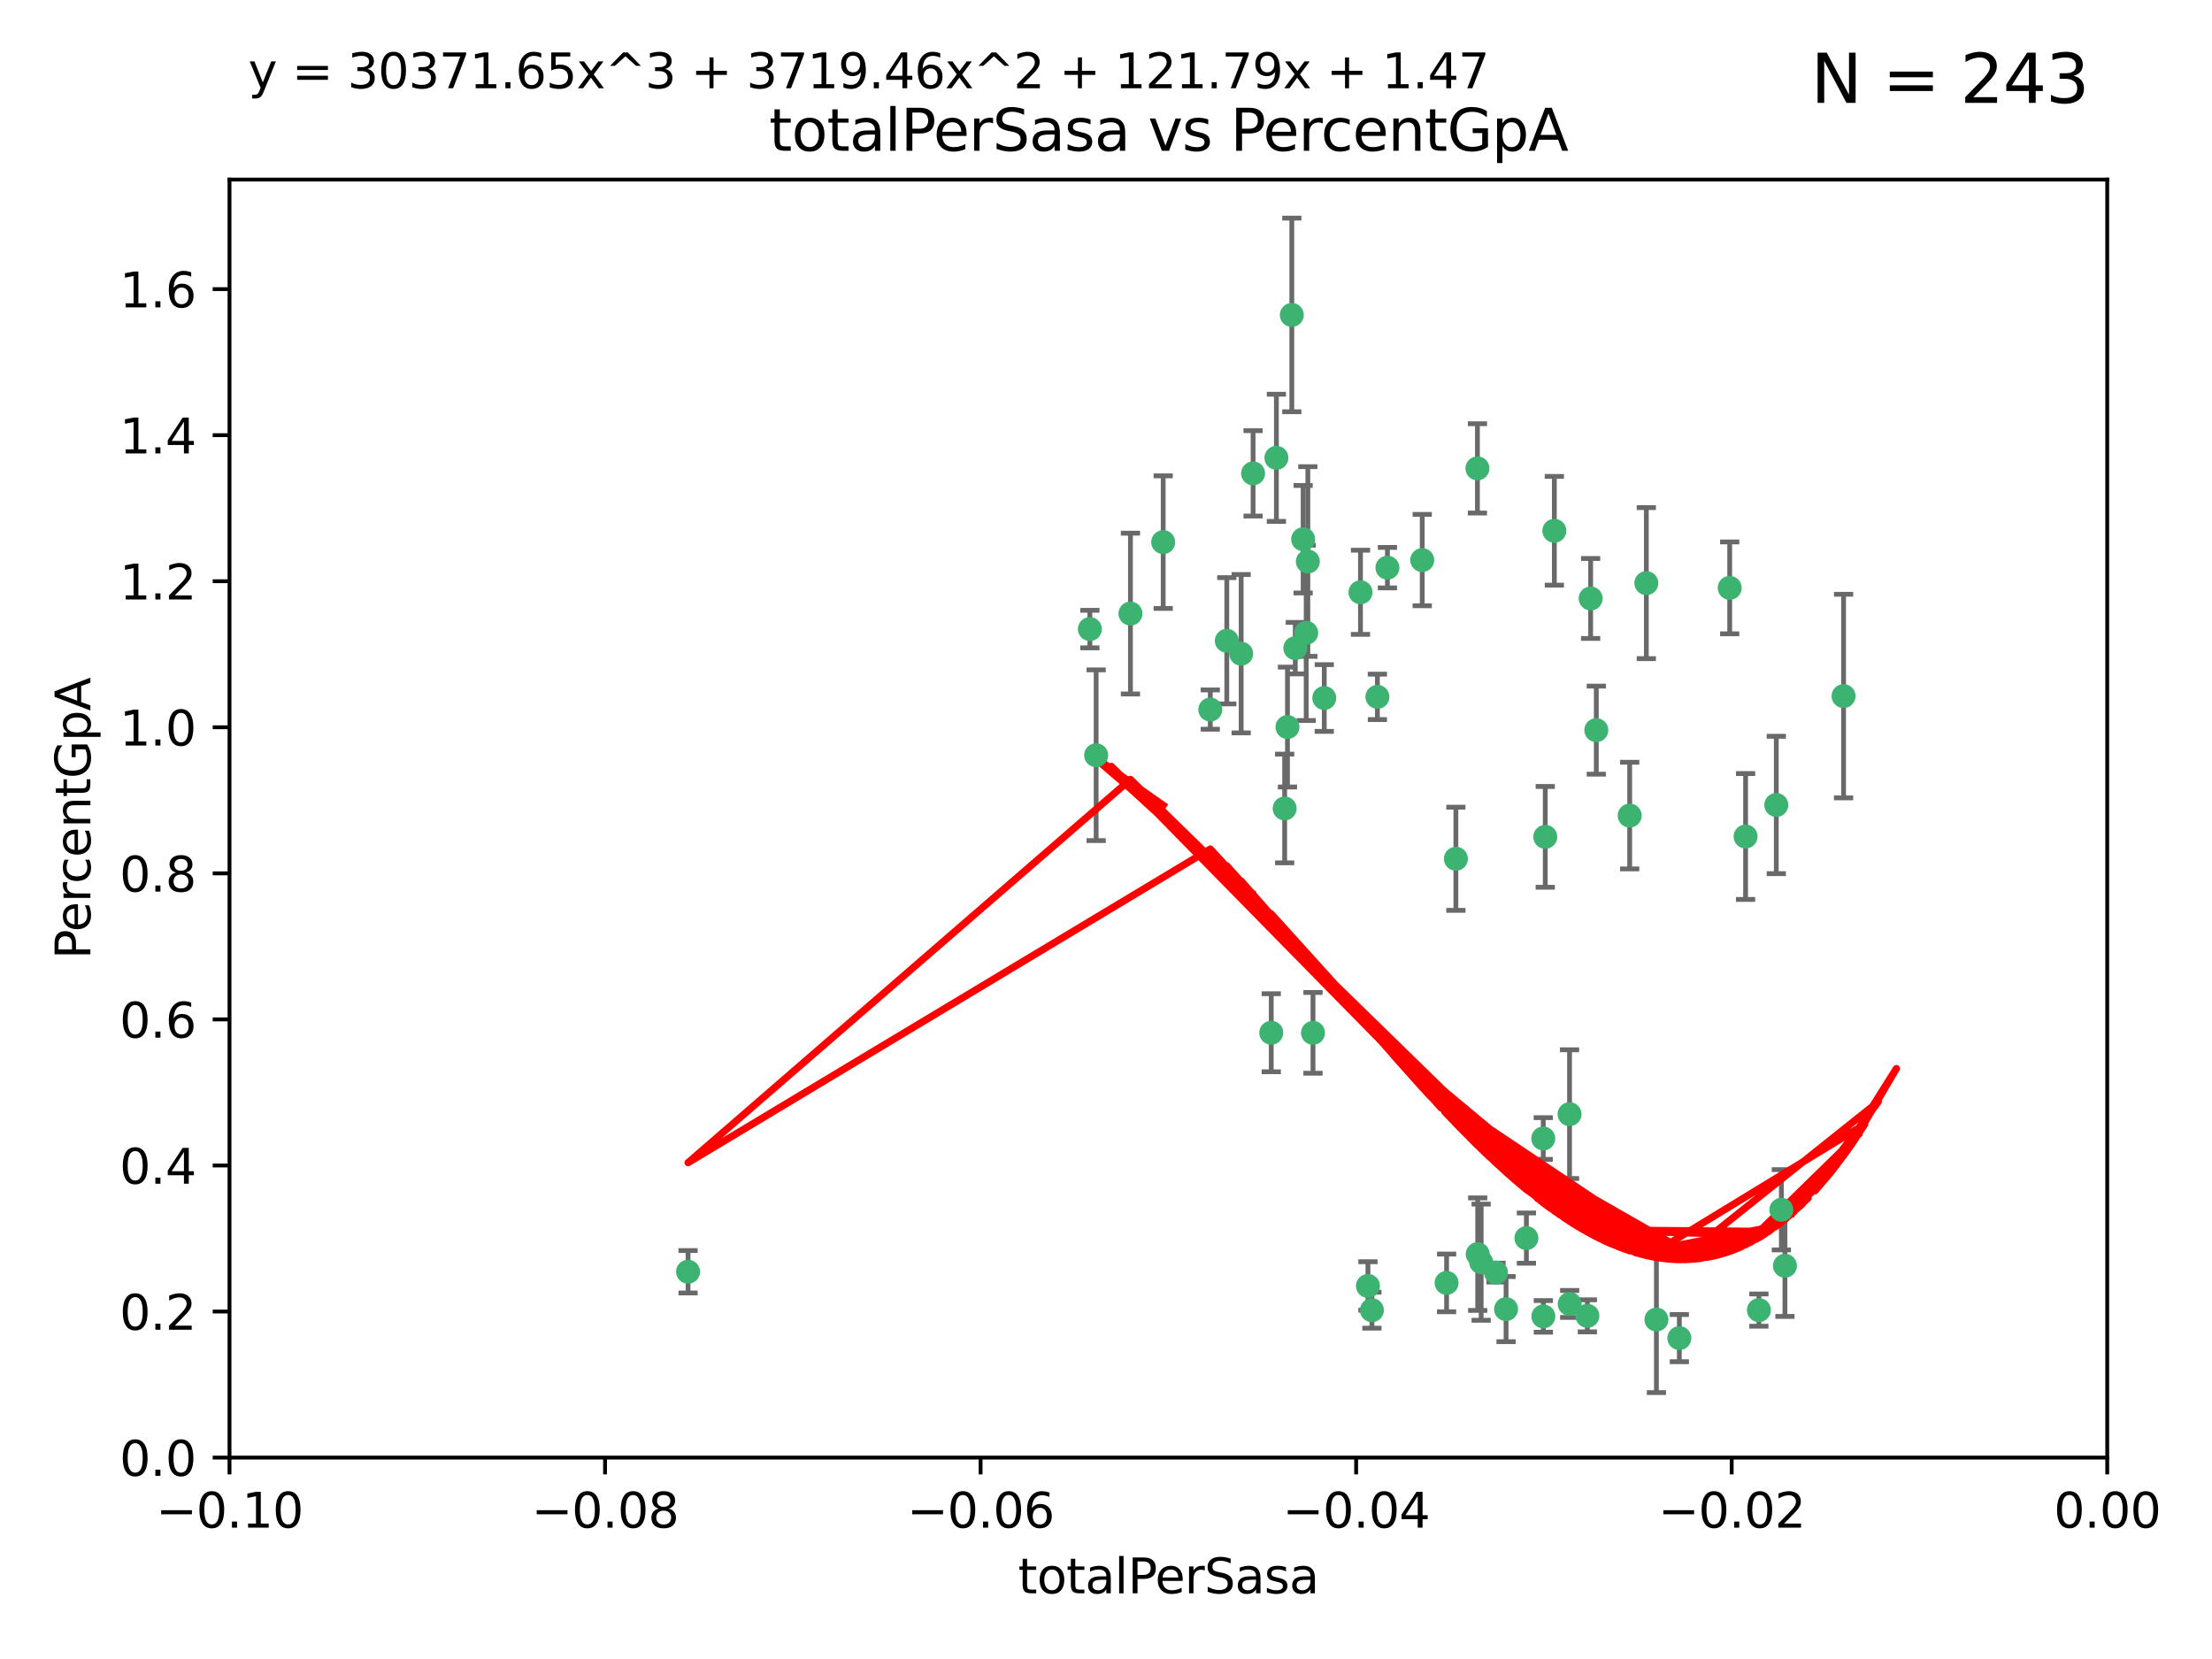 <?xml version="1.0" encoding="utf-8" standalone="no"?>
<!DOCTYPE svg PUBLIC "-//W3C//DTD SVG 1.1//EN"
  "http://www.w3.org/Graphics/SVG/1.1/DTD/svg11.dtd">
<svg xmlns:xlink="http://www.w3.org/1999/xlink" width="460.8pt" height="345.6pt" viewBox="0 0 460.8 345.6" xmlns="http://www.w3.org/2000/svg" version="1.1">
 <defs>
  <style type="text/css">*{stroke-linejoin: round; stroke-linecap: butt}</style>
 </defs>
 <g id="figure_1">
  <g id="patch_1">
   <path d="M 0 345.6 
L 460.8 345.6 
L 460.8 0 
L 0 0 
z
" style="fill: #ffffff"/>
  </g>
  <g id="axes_1">
   <g id="patch_2">
    <path d="M 47.81 303.64 
L 438.975 303.64 
L 438.975 37.411 
L 47.81 37.411 
z
" style="fill: #ffffff"/>
   </g>
   <g id="PathCollection_1">
    <defs>
     <path id="m346dcceaa5" d="M 0 1.118 
C 0.297 1.118 0.581 1 0.791 0.791 
C 1 0.581 1.118 0.297 1.118 0 
C 1.118 -0.297 1 -0.581 0.791 -0.791 
C 0.581 -1 0.297 -1.118 0 -1.118 
C -0.297 -1.118 -0.581 -1 -0.791 -0.791 
C -1 -0.581 -1.118 -0.297 -1.118 0 
C -1.118 0.297 -1 0.581 -0.791 0.791 
C -0.581 1 -0.297 1.118 0 1.118 
z
" style="stroke: #3cb371"/>
    </defs>
    <g clip-path="url(#p387bf11bd3)">
     <use xlink:href="#m346dcceaa5" x="242.314" y="112.935" style="fill: #3cb371; stroke: #3cb371"/>
     <use xlink:href="#m346dcceaa5" x="227.04" y="131.048" style="fill: #3cb371; stroke: #3cb371"/>
     <use xlink:href="#m346dcceaa5" x="261.041" y="98.611" style="fill: #3cb371; stroke: #3cb371"/>
     <use xlink:href="#m346dcceaa5" x="228.347" y="157.33" style="fill: #3cb371; stroke: #3cb371"/>
     <use xlink:href="#m346dcceaa5" x="268.204" y="151.457" style="fill: #3cb371; stroke: #3cb371"/>
     <use xlink:href="#m346dcceaa5" x="269.109" y="65.606" style="fill: #3cb371; stroke: #3cb371"/>
     <use xlink:href="#m346dcceaa5" x="235.494" y="127.82" style="fill: #3cb371; stroke: #3cb371"/>
     <use xlink:href="#m346dcceaa5" x="143.335" y="264.927" style="fill: #3cb371; stroke: #3cb371"/>
     <use xlink:href="#m346dcceaa5" x="252.123" y="147.818" style="fill: #3cb371; stroke: #3cb371"/>
     <use xlink:href="#m346dcceaa5" x="269.834" y="135.021" style="fill: #3cb371; stroke: #3cb371"/>
     <use xlink:href="#m346dcceaa5" x="272.104" y="131.834" style="fill: #3cb371; stroke: #3cb371"/>
     <use xlink:href="#m346dcceaa5" x="265.897" y="95.371" style="fill: #3cb371; stroke: #3cb371"/>
     <use xlink:href="#m346dcceaa5" x="289.026" y="118.255" style="fill: #3cb371; stroke: #3cb371"/>
     <use xlink:href="#m346dcceaa5" x="271.469" y="112.334" style="fill: #3cb371; stroke: #3cb371"/>
     <use xlink:href="#m346dcceaa5" x="275.869" y="145.408" style="fill: #3cb371; stroke: #3cb371"/>
     <use xlink:href="#m346dcceaa5" x="283.413" y="123.385" style="fill: #3cb371; stroke: #3cb371"/>
     <use xlink:href="#m346dcceaa5" x="255.564" y="133.482" style="fill: #3cb371; stroke: #3cb371"/>
     <use xlink:href="#m346dcceaa5" x="273.52" y="215.161" style="fill: #3cb371; stroke: #3cb371"/>
     <use xlink:href="#m346dcceaa5" x="296.273" y="116.673" style="fill: #3cb371; stroke: #3cb371"/>
     <use xlink:href="#m346dcceaa5" x="311.642" y="265.1" style="fill: #3cb371; stroke: #3cb371"/>
     <use xlink:href="#m346dcceaa5" x="272.448" y="116.973" style="fill: #3cb371; stroke: #3cb371"/>
     <use xlink:href="#m346dcceaa5" x="307.775" y="97.572" style="fill: #3cb371; stroke: #3cb371"/>
     <use xlink:href="#m346dcceaa5" x="331.36" y="124.669" style="fill: #3cb371; stroke: #3cb371"/>
     <use xlink:href="#m346dcceaa5" x="286.939" y="145.171" style="fill: #3cb371; stroke: #3cb371"/>
     <use xlink:href="#m346dcceaa5" x="267.618" y="168.419" style="fill: #3cb371; stroke: #3cb371"/>
     <use xlink:href="#m346dcceaa5" x="264.824" y="215.139" style="fill: #3cb371; stroke: #3cb371"/>
     <use xlink:href="#m346dcceaa5" x="258.558" y="136.178" style="fill: #3cb371; stroke: #3cb371"/>
     <use xlink:href="#m346dcceaa5" x="307.832" y="261.264" style="fill: #3cb371; stroke: #3cb371"/>
     <use xlink:href="#m346dcceaa5" x="303.288" y="178.897" style="fill: #3cb371; stroke: #3cb371"/>
     <use xlink:href="#m346dcceaa5" x="285.792" y="272.937" style="fill: #3cb371; stroke: #3cb371"/>
     <use xlink:href="#m346dcceaa5" x="317.977" y="257.919" style="fill: #3cb371; stroke: #3cb371"/>
     <use xlink:href="#m346dcceaa5" x="308.553" y="262.94" style="fill: #3cb371; stroke: #3cb371"/>
     <use xlink:href="#m346dcceaa5" x="284.968" y="267.891" style="fill: #3cb371; stroke: #3cb371"/>
     <use xlink:href="#m346dcceaa5" x="321.489" y="237.168" style="fill: #3cb371; stroke: #3cb371"/>
     <use xlink:href="#m346dcceaa5" x="330.678" y="274.113" style="fill: #3cb371; stroke: #3cb371"/>
     <use xlink:href="#m346dcceaa5" x="323.8" y="110.571" style="fill: #3cb371; stroke: #3cb371"/>
     <use xlink:href="#m346dcceaa5" x="342.961" y="121.476" style="fill: #3cb371; stroke: #3cb371"/>
     <use xlink:href="#m346dcceaa5" x="326.992" y="271.637" style="fill: #3cb371; stroke: #3cb371"/>
     <use xlink:href="#m346dcceaa5" x="301.351" y="267.252" style="fill: #3cb371; stroke: #3cb371"/>
     <use xlink:href="#m346dcceaa5" x="332.54" y="152.103" style="fill: #3cb371; stroke: #3cb371"/>
     <use xlink:href="#m346dcceaa5" x="321.507" y="274.227" style="fill: #3cb371; stroke: #3cb371"/>
     <use xlink:href="#m346dcceaa5" x="339.494" y="169.899" style="fill: #3cb371; stroke: #3cb371"/>
     <use xlink:href="#m346dcceaa5" x="321.905" y="174.332" style="fill: #3cb371; stroke: #3cb371"/>
     <use xlink:href="#m346dcceaa5" x="349.837" y="278.753" style="fill: #3cb371; stroke: #3cb371"/>
     <use xlink:href="#m346dcceaa5" x="345.06" y="274.884" style="fill: #3cb371; stroke: #3cb371"/>
     <use xlink:href="#m346dcceaa5" x="326.966" y="232.101" style="fill: #3cb371; stroke: #3cb371"/>
     <use xlink:href="#m346dcceaa5" x="313.741" y="272.711" style="fill: #3cb371; stroke: #3cb371"/>
     <use xlink:href="#m346dcceaa5" x="370.033" y="167.688" style="fill: #3cb371; stroke: #3cb371"/>
     <use xlink:href="#m346dcceaa5" x="360.328" y="122.465" style="fill: #3cb371; stroke: #3cb371"/>
     <use xlink:href="#m346dcceaa5" x="384.05" y="145.004" style="fill: #3cb371; stroke: #3cb371"/>
     <use xlink:href="#m346dcceaa5" x="371.837" y="263.681" style="fill: #3cb371; stroke: #3cb371"/>
     <use xlink:href="#m346dcceaa5" x="371.088" y="252.015" style="fill: #3cb371; stroke: #3cb371"/>
     <use xlink:href="#m346dcceaa5" x="366.411" y="272.918" style="fill: #3cb371; stroke: #3cb371"/>
     <use xlink:href="#m346dcceaa5" x="363.638" y="174.257" style="fill: #3cb371; stroke: #3cb371"/>
    </g>
   </g>
   <g id="matplotlib.axis_1">
    <g id="xtick_1">
     <g id="line2d_1">
      <defs>
       <path id="mdf8be87d23" d="M 0 0 
L 0 3.5 
" style="stroke: #000000; stroke-width: 0.8"/>
      </defs>
      <g>
       <use xlink:href="#mdf8be87d23" x="47.81" y="303.64" style="stroke: #000000; stroke-width: 0.8"/>
      </g>
     </g>
     <g id="text_1">
      <!-- −0.10 -->
      <g transform="translate(32.487 318.238)scale(0.1 -0.1)">
       <defs>
        <path id="DejaVuSans-2212" d="M 678 2272 
L 4684 2272 
L 4684 1741 
L 678 1741 
L 678 2272 
z
" transform="scale(0.016)"/>
        <path id="DejaVuSans-30" d="M 2034 4250 
Q 1547 4250 1301 3770 
Q 1056 3291 1056 2328 
Q 1056 1369 1301 889 
Q 1547 409 2034 409 
Q 2525 409 2770 889 
Q 3016 1369 3016 2328 
Q 3016 3291 2770 3770 
Q 2525 4250 2034 4250 
z
M 2034 4750 
Q 2819 4750 3233 4129 
Q 3647 3509 3647 2328 
Q 3647 1150 3233 529 
Q 2819 -91 2034 -91 
Q 1250 -91 836 529 
Q 422 1150 422 2328 
Q 422 3509 836 4129 
Q 1250 4750 2034 4750 
z
" transform="scale(0.016)"/>
        <path id="DejaVuSans-2e" d="M 684 794 
L 1344 794 
L 1344 0 
L 684 0 
L 684 794 
z
" transform="scale(0.016)"/>
        <path id="DejaVuSans-31" d="M 794 531 
L 1825 531 
L 1825 4091 
L 703 3866 
L 703 4441 
L 1819 4666 
L 2450 4666 
L 2450 531 
L 3481 531 
L 3481 0 
L 794 0 
L 794 531 
z
" transform="scale(0.016)"/>
       </defs>
       <use xlink:href="#DejaVuSans-2212"/>
       <use xlink:href="#DejaVuSans-30" x="83.789"/>
       <use xlink:href="#DejaVuSans-2e" x="147.412"/>
       <use xlink:href="#DejaVuSans-31" x="179.199"/>
       <use xlink:href="#DejaVuSans-30" x="242.822"/>
      </g>
     </g>
    </g>
    <g id="xtick_2">
     <g id="line2d_2">
      <g>
       <use xlink:href="#mdf8be87d23" x="126.043" y="303.64" style="stroke: #000000; stroke-width: 0.8"/>
      </g>
     </g>
     <g id="text_2">
      <!-- −0.08 -->
      <g transform="translate(110.72 318.238)scale(0.1 -0.1)">
       <defs>
        <path id="DejaVuSans-38" d="M 2034 2216 
Q 1584 2216 1326 1975 
Q 1069 1734 1069 1313 
Q 1069 891 1326 650 
Q 1584 409 2034 409 
Q 2484 409 2743 651 
Q 3003 894 3003 1313 
Q 3003 1734 2745 1975 
Q 2488 2216 2034 2216 
z
M 1403 2484 
Q 997 2584 770 2862 
Q 544 3141 544 3541 
Q 544 4100 942 4425 
Q 1341 4750 2034 4750 
Q 2731 4750 3128 4425 
Q 3525 4100 3525 3541 
Q 3525 3141 3298 2862 
Q 3072 2584 2669 2484 
Q 3125 2378 3379 2068 
Q 3634 1759 3634 1313 
Q 3634 634 3220 271 
Q 2806 -91 2034 -91 
Q 1263 -91 848 271 
Q 434 634 434 1313 
Q 434 1759 690 2068 
Q 947 2378 1403 2484 
z
M 1172 3481 
Q 1172 3119 1398 2916 
Q 1625 2713 2034 2713 
Q 2441 2713 2670 2916 
Q 2900 3119 2900 3481 
Q 2900 3844 2670 4047 
Q 2441 4250 2034 4250 
Q 1625 4250 1398 4047 
Q 1172 3844 1172 3481 
z
" transform="scale(0.016)"/>
       </defs>
       <use xlink:href="#DejaVuSans-2212"/>
       <use xlink:href="#DejaVuSans-30" x="83.789"/>
       <use xlink:href="#DejaVuSans-2e" x="147.412"/>
       <use xlink:href="#DejaVuSans-30" x="179.199"/>
       <use xlink:href="#DejaVuSans-38" x="242.822"/>
      </g>
     </g>
    </g>
    <g id="xtick_3">
     <g id="line2d_3">
      <g>
       <use xlink:href="#mdf8be87d23" x="204.276" y="303.64" style="stroke: #000000; stroke-width: 0.8"/>
      </g>
     </g>
     <g id="text_3">
      <!-- −0.06 -->
      <g transform="translate(188.953 318.238)scale(0.1 -0.1)">
       <defs>
        <path id="DejaVuSans-36" d="M 2113 2584 
Q 1688 2584 1439 2293 
Q 1191 2003 1191 1497 
Q 1191 994 1439 701 
Q 1688 409 2113 409 
Q 2538 409 2786 701 
Q 3034 994 3034 1497 
Q 3034 2003 2786 2293 
Q 2538 2584 2113 2584 
z
M 3366 4563 
L 3366 3988 
Q 3128 4100 2886 4159 
Q 2644 4219 2406 4219 
Q 1781 4219 1451 3797 
Q 1122 3375 1075 2522 
Q 1259 2794 1537 2939 
Q 1816 3084 2150 3084 
Q 2853 3084 3261 2657 
Q 3669 2231 3669 1497 
Q 3669 778 3244 343 
Q 2819 -91 2113 -91 
Q 1303 -91 875 529 
Q 447 1150 447 2328 
Q 447 3434 972 4092 
Q 1497 4750 2381 4750 
Q 2619 4750 2861 4703 
Q 3103 4656 3366 4563 
z
" transform="scale(0.016)"/>
       </defs>
       <use xlink:href="#DejaVuSans-2212"/>
       <use xlink:href="#DejaVuSans-30" x="83.789"/>
       <use xlink:href="#DejaVuSans-2e" x="147.412"/>
       <use xlink:href="#DejaVuSans-30" x="179.199"/>
       <use xlink:href="#DejaVuSans-36" x="242.822"/>
      </g>
     </g>
    </g>
    <g id="xtick_4">
     <g id="line2d_4">
      <g>
       <use xlink:href="#mdf8be87d23" x="282.509" y="303.64" style="stroke: #000000; stroke-width: 0.8"/>
      </g>
     </g>
     <g id="text_4">
      <!-- −0.04 -->
      <g transform="translate(267.186 318.238)scale(0.1 -0.1)">
       <defs>
        <path id="DejaVuSans-34" d="M 2419 4116 
L 825 1625 
L 2419 1625 
L 2419 4116 
z
M 2253 4666 
L 3047 4666 
L 3047 1625 
L 3713 1625 
L 3713 1100 
L 3047 1100 
L 3047 0 
L 2419 0 
L 2419 1100 
L 313 1100 
L 313 1709 
L 2253 4666 
z
" transform="scale(0.016)"/>
       </defs>
       <use xlink:href="#DejaVuSans-2212"/>
       <use xlink:href="#DejaVuSans-30" x="83.789"/>
       <use xlink:href="#DejaVuSans-2e" x="147.412"/>
       <use xlink:href="#DejaVuSans-30" x="179.199"/>
       <use xlink:href="#DejaVuSans-34" x="242.822"/>
      </g>
     </g>
    </g>
    <g id="xtick_5">
     <g id="line2d_5">
      <g>
       <use xlink:href="#mdf8be87d23" x="360.742" y="303.64" style="stroke: #000000; stroke-width: 0.8"/>
      </g>
     </g>
     <g id="text_5">
      <!-- −0.02 -->
      <g transform="translate(345.419 318.238)scale(0.1 -0.1)">
       <defs>
        <path id="DejaVuSans-32" d="M 1228 531 
L 3431 531 
L 3431 0 
L 469 0 
L 469 531 
Q 828 903 1448 1529 
Q 2069 2156 2228 2338 
Q 2531 2678 2651 2914 
Q 2772 3150 2772 3378 
Q 2772 3750 2511 3984 
Q 2250 4219 1831 4219 
Q 1534 4219 1204 4116 
Q 875 4013 500 3803 
L 500 4441 
Q 881 4594 1212 4672 
Q 1544 4750 1819 4750 
Q 2544 4750 2975 4387 
Q 3406 4025 3406 3419 
Q 3406 3131 3298 2873 
Q 3191 2616 2906 2266 
Q 2828 2175 2409 1742 
Q 1991 1309 1228 531 
z
" transform="scale(0.016)"/>
       </defs>
       <use xlink:href="#DejaVuSans-2212"/>
       <use xlink:href="#DejaVuSans-30" x="83.789"/>
       <use xlink:href="#DejaVuSans-2e" x="147.412"/>
       <use xlink:href="#DejaVuSans-30" x="179.199"/>
       <use xlink:href="#DejaVuSans-32" x="242.822"/>
      </g>
     </g>
    </g>
    <g id="xtick_6">
     <g id="line2d_6">
      <g>
       <use xlink:href="#mdf8be87d23" x="438.975" y="303.64" style="stroke: #000000; stroke-width: 0.8"/>
      </g>
     </g>
     <g id="text_6">
      <!-- 0.00 -->
      <g transform="translate(427.842 318.238)scale(0.1 -0.1)">
       <use xlink:href="#DejaVuSans-30"/>
       <use xlink:href="#DejaVuSans-2e" x="63.623"/>
       <use xlink:href="#DejaVuSans-30" x="95.41"/>
       <use xlink:href="#DejaVuSans-30" x="159.033"/>
      </g>
     </g>
    </g>
    <g id="text_7">
     <!-- totalPerSasa -->
     <g transform="translate(212.087 331.917)scale(0.1 -0.1)">
      <defs>
       <path id="DejaVuSans-74" d="M 1172 4494 
L 1172 3500 
L 2356 3500 
L 2356 3053 
L 1172 3053 
L 1172 1153 
Q 1172 725 1289 603 
Q 1406 481 1766 481 
L 2356 481 
L 2356 0 
L 1766 0 
Q 1100 0 847 248 
Q 594 497 594 1153 
L 594 3053 
L 172 3053 
L 172 3500 
L 594 3500 
L 594 4494 
L 1172 4494 
z
" transform="scale(0.016)"/>
       <path id="DejaVuSans-6f" d="M 1959 3097 
Q 1497 3097 1228 2736 
Q 959 2375 959 1747 
Q 959 1119 1226 758 
Q 1494 397 1959 397 
Q 2419 397 2687 759 
Q 2956 1122 2956 1747 
Q 2956 2369 2687 2733 
Q 2419 3097 1959 3097 
z
M 1959 3584 
Q 2709 3584 3137 3096 
Q 3566 2609 3566 1747 
Q 3566 888 3137 398 
Q 2709 -91 1959 -91 
Q 1206 -91 779 398 
Q 353 888 353 1747 
Q 353 2609 779 3096 
Q 1206 3584 1959 3584 
z
" transform="scale(0.016)"/>
       <path id="DejaVuSans-61" d="M 2194 1759 
Q 1497 1759 1228 1600 
Q 959 1441 959 1056 
Q 959 750 1161 570 
Q 1363 391 1709 391 
Q 2188 391 2477 730 
Q 2766 1069 2766 1631 
L 2766 1759 
L 2194 1759 
z
M 3341 1997 
L 3341 0 
L 2766 0 
L 2766 531 
Q 2569 213 2275 61 
Q 1981 -91 1556 -91 
Q 1019 -91 701 211 
Q 384 513 384 1019 
Q 384 1609 779 1909 
Q 1175 2209 1959 2209 
L 2766 2209 
L 2766 2266 
Q 2766 2663 2505 2880 
Q 2244 3097 1772 3097 
Q 1472 3097 1187 3025 
Q 903 2953 641 2809 
L 641 3341 
Q 956 3463 1253 3523 
Q 1550 3584 1831 3584 
Q 2591 3584 2966 3190 
Q 3341 2797 3341 1997 
z
" transform="scale(0.016)"/>
       <path id="DejaVuSans-6c" d="M 603 4863 
L 1178 4863 
L 1178 0 
L 603 0 
L 603 4863 
z
" transform="scale(0.016)"/>
       <path id="DejaVuSans-50" d="M 1259 4147 
L 1259 2394 
L 2053 2394 
Q 2494 2394 2734 2622 
Q 2975 2850 2975 3272 
Q 2975 3691 2734 3919 
Q 2494 4147 2053 4147 
L 1259 4147 
z
M 628 4666 
L 2053 4666 
Q 2838 4666 3239 4311 
Q 3641 3956 3641 3272 
Q 3641 2581 3239 2228 
Q 2838 1875 2053 1875 
L 1259 1875 
L 1259 0 
L 628 0 
L 628 4666 
z
" transform="scale(0.016)"/>
       <path id="DejaVuSans-65" d="M 3597 1894 
L 3597 1613 
L 953 1613 
Q 991 1019 1311 708 
Q 1631 397 2203 397 
Q 2534 397 2845 478 
Q 3156 559 3463 722 
L 3463 178 
Q 3153 47 2828 -22 
Q 2503 -91 2169 -91 
Q 1331 -91 842 396 
Q 353 884 353 1716 
Q 353 2575 817 3079 
Q 1281 3584 2069 3584 
Q 2775 3584 3186 3129 
Q 3597 2675 3597 1894 
z
M 3022 2063 
Q 3016 2534 2758 2815 
Q 2500 3097 2075 3097 
Q 1594 3097 1305 2825 
Q 1016 2553 972 2059 
L 3022 2063 
z
" transform="scale(0.016)"/>
       <path id="DejaVuSans-72" d="M 2631 2963 
Q 2534 3019 2420 3045 
Q 2306 3072 2169 3072 
Q 1681 3072 1420 2755 
Q 1159 2438 1159 1844 
L 1159 0 
L 581 0 
L 581 3500 
L 1159 3500 
L 1159 2956 
Q 1341 3275 1631 3429 
Q 1922 3584 2338 3584 
Q 2397 3584 2469 3576 
Q 2541 3569 2628 3553 
L 2631 2963 
z
" transform="scale(0.016)"/>
       <path id="DejaVuSans-53" d="M 3425 4513 
L 3425 3897 
Q 3066 4069 2747 4153 
Q 2428 4238 2131 4238 
Q 1616 4238 1336 4038 
Q 1056 3838 1056 3469 
Q 1056 3159 1242 3001 
Q 1428 2844 1947 2747 
L 2328 2669 
Q 3034 2534 3370 2195 
Q 3706 1856 3706 1288 
Q 3706 609 3251 259 
Q 2797 -91 1919 -91 
Q 1588 -91 1214 -16 
Q 841 59 441 206 
L 441 856 
Q 825 641 1194 531 
Q 1563 422 1919 422 
Q 2459 422 2753 634 
Q 3047 847 3047 1241 
Q 3047 1584 2836 1778 
Q 2625 1972 2144 2069 
L 1759 2144 
Q 1053 2284 737 2584 
Q 422 2884 422 3419 
Q 422 4038 858 4394 
Q 1294 4750 2059 4750 
Q 2388 4750 2728 4690 
Q 3069 4631 3425 4513 
z
" transform="scale(0.016)"/>
       <path id="DejaVuSans-73" d="M 2834 3397 
L 2834 2853 
Q 2591 2978 2328 3040 
Q 2066 3103 1784 3103 
Q 1356 3103 1142 2972 
Q 928 2841 928 2578 
Q 928 2378 1081 2264 
Q 1234 2150 1697 2047 
L 1894 2003 
Q 2506 1872 2764 1633 
Q 3022 1394 3022 966 
Q 3022 478 2636 193 
Q 2250 -91 1575 -91 
Q 1294 -91 989 -36 
Q 684 19 347 128 
L 347 722 
Q 666 556 975 473 
Q 1284 391 1588 391 
Q 1994 391 2212 530 
Q 2431 669 2431 922 
Q 2431 1156 2273 1281 
Q 2116 1406 1581 1522 
L 1381 1569 
Q 847 1681 609 1914 
Q 372 2147 372 2553 
Q 372 3047 722 3315 
Q 1072 3584 1716 3584 
Q 2034 3584 2315 3537 
Q 2597 3491 2834 3397 
z
" transform="scale(0.016)"/>
      </defs>
      <use xlink:href="#DejaVuSans-74"/>
      <use xlink:href="#DejaVuSans-6f" x="39.209"/>
      <use xlink:href="#DejaVuSans-74" x="100.391"/>
      <use xlink:href="#DejaVuSans-61" x="139.6"/>
      <use xlink:href="#DejaVuSans-6c" x="200.879"/>
      <use xlink:href="#DejaVuSans-50" x="228.662"/>
      <use xlink:href="#DejaVuSans-65" x="285.34"/>
      <use xlink:href="#DejaVuSans-72" x="346.863"/>
      <use xlink:href="#DejaVuSans-53" x="387.977"/>
      <use xlink:href="#DejaVuSans-61" x="451.453"/>
      <use xlink:href="#DejaVuSans-73" x="512.732"/>
      <use xlink:href="#DejaVuSans-61" x="564.832"/>
     </g>
    </g>
   </g>
   <g id="matplotlib.axis_2">
    <g id="ytick_1">
     <g id="line2d_7">
      <defs>
       <path id="m4b78103ef8" d="M 0 0 
L -3.5 0 
" style="stroke: #000000; stroke-width: 0.8"/>
      </defs>
      <g>
       <use xlink:href="#m4b78103ef8" x="47.81" y="303.64" style="stroke: #000000; stroke-width: 0.8"/>
      </g>
     </g>
     <g id="text_8">
      <!-- 0.0 -->
      <g transform="translate(24.907 307.439)scale(0.1 -0.1)">
       <use xlink:href="#DejaVuSans-30"/>
       <use xlink:href="#DejaVuSans-2e" x="63.623"/>
       <use xlink:href="#DejaVuSans-30" x="95.41"/>
      </g>
     </g>
    </g>
    <g id="ytick_2">
     <g id="line2d_8">
      <g>
       <use xlink:href="#m4b78103ef8" x="47.81" y="273.214" style="stroke: #000000; stroke-width: 0.8"/>
      </g>
     </g>
     <g id="text_9">
      <!-- 0.2 -->
      <g transform="translate(24.907 277.013)scale(0.1 -0.1)">
       <use xlink:href="#DejaVuSans-30"/>
       <use xlink:href="#DejaVuSans-2e" x="63.623"/>
       <use xlink:href="#DejaVuSans-32" x="95.41"/>
      </g>
     </g>
    </g>
    <g id="ytick_3">
     <g id="line2d_9">
      <g>
       <use xlink:href="#m4b78103ef8" x="47.81" y="242.788" style="stroke: #000000; stroke-width: 0.8"/>
      </g>
     </g>
     <g id="text_10">
      <!-- 0.4 -->
      <g transform="translate(24.907 246.587)scale(0.1 -0.1)">
       <use xlink:href="#DejaVuSans-30"/>
       <use xlink:href="#DejaVuSans-2e" x="63.623"/>
       <use xlink:href="#DejaVuSans-34" x="95.41"/>
      </g>
     </g>
    </g>
    <g id="ytick_4">
     <g id="line2d_10">
      <g>
       <use xlink:href="#m4b78103ef8" x="47.81" y="212.362" style="stroke: #000000; stroke-width: 0.8"/>
      </g>
     </g>
     <g id="text_11">
      <!-- 0.6 -->
      <g transform="translate(24.907 216.161)scale(0.1 -0.1)">
       <use xlink:href="#DejaVuSans-30"/>
       <use xlink:href="#DejaVuSans-2e" x="63.623"/>
       <use xlink:href="#DejaVuSans-36" x="95.41"/>
      </g>
     </g>
    </g>
    <g id="ytick_5">
     <g id="line2d_11">
      <g>
       <use xlink:href="#m4b78103ef8" x="47.81" y="181.935" style="stroke: #000000; stroke-width: 0.8"/>
      </g>
     </g>
     <g id="text_12">
      <!-- 0.8 -->
      <g transform="translate(24.907 185.735)scale(0.1 -0.1)">
       <use xlink:href="#DejaVuSans-30"/>
       <use xlink:href="#DejaVuSans-2e" x="63.623"/>
       <use xlink:href="#DejaVuSans-38" x="95.41"/>
      </g>
     </g>
    </g>
    <g id="ytick_6">
     <g id="line2d_12">
      <g>
       <use xlink:href="#m4b78103ef8" x="47.81" y="151.509" style="stroke: #000000; stroke-width: 0.8"/>
      </g>
     </g>
     <g id="text_13">
      <!-- 1.0 -->
      <g transform="translate(24.907 155.308)scale(0.1 -0.1)">
       <use xlink:href="#DejaVuSans-31"/>
       <use xlink:href="#DejaVuSans-2e" x="63.623"/>
       <use xlink:href="#DejaVuSans-30" x="95.41"/>
      </g>
     </g>
    </g>
    <g id="ytick_7">
     <g id="line2d_13">
      <g>
       <use xlink:href="#m4b78103ef8" x="47.81" y="121.083" style="stroke: #000000; stroke-width: 0.8"/>
      </g>
     </g>
     <g id="text_14">
      <!-- 1.2 -->
      <g transform="translate(24.907 124.882)scale(0.1 -0.1)">
       <use xlink:href="#DejaVuSans-31"/>
       <use xlink:href="#DejaVuSans-2e" x="63.623"/>
       <use xlink:href="#DejaVuSans-32" x="95.41"/>
      </g>
     </g>
    </g>
    <g id="ytick_8">
     <g id="line2d_14">
      <g>
       <use xlink:href="#m4b78103ef8" x="47.81" y="90.657" style="stroke: #000000; stroke-width: 0.8"/>
      </g>
     </g>
     <g id="text_15">
      <!-- 1.4 -->
      <g transform="translate(24.907 94.456)scale(0.1 -0.1)">
       <use xlink:href="#DejaVuSans-31"/>
       <use xlink:href="#DejaVuSans-2e" x="63.623"/>
       <use xlink:href="#DejaVuSans-34" x="95.41"/>
      </g>
     </g>
    </g>
    <g id="ytick_9">
     <g id="line2d_15">
      <g>
       <use xlink:href="#m4b78103ef8" x="47.81" y="60.231" style="stroke: #000000; stroke-width: 0.8"/>
      </g>
     </g>
     <g id="text_16">
      <!-- 1.6 -->
      <g transform="translate(24.907 64.03)scale(0.1 -0.1)">
       <use xlink:href="#DejaVuSans-31"/>
       <use xlink:href="#DejaVuSans-2e" x="63.623"/>
       <use xlink:href="#DejaVuSans-36" x="95.41"/>
      </g>
     </g>
    </g>
    <g id="text_17">
     <!-- PercentGpA -->
     <g transform="translate(18.827 199.802)rotate(-90)scale(0.1 -0.1)">
      <defs>
       <path id="DejaVuSans-63" d="M 3122 3366 
L 3122 2828 
Q 2878 2963 2633 3030 
Q 2388 3097 2138 3097 
Q 1578 3097 1268 2742 
Q 959 2388 959 1747 
Q 959 1106 1268 751 
Q 1578 397 2138 397 
Q 2388 397 2633 464 
Q 2878 531 3122 666 
L 3122 134 
Q 2881 22 2623 -34 
Q 2366 -91 2075 -91 
Q 1284 -91 818 406 
Q 353 903 353 1747 
Q 353 2603 823 3093 
Q 1294 3584 2113 3584 
Q 2378 3584 2631 3529 
Q 2884 3475 3122 3366 
z
" transform="scale(0.016)"/>
       <path id="DejaVuSans-6e" d="M 3513 2113 
L 3513 0 
L 2938 0 
L 2938 2094 
Q 2938 2591 2744 2837 
Q 2550 3084 2163 3084 
Q 1697 3084 1428 2787 
Q 1159 2491 1159 1978 
L 1159 0 
L 581 0 
L 581 3500 
L 1159 3500 
L 1159 2956 
Q 1366 3272 1645 3428 
Q 1925 3584 2291 3584 
Q 2894 3584 3203 3211 
Q 3513 2838 3513 2113 
z
" transform="scale(0.016)"/>
       <path id="DejaVuSans-47" d="M 3809 666 
L 3809 1919 
L 2778 1919 
L 2778 2438 
L 4434 2438 
L 4434 434 
Q 4069 175 3628 42 
Q 3188 -91 2688 -91 
Q 1594 -91 976 548 
Q 359 1188 359 2328 
Q 359 3472 976 4111 
Q 1594 4750 2688 4750 
Q 3144 4750 3555 4637 
Q 3966 4525 4313 4306 
L 4313 3634 
Q 3963 3931 3569 4081 
Q 3175 4231 2741 4231 
Q 1884 4231 1454 3753 
Q 1025 3275 1025 2328 
Q 1025 1384 1454 906 
Q 1884 428 2741 428 
Q 3075 428 3337 486 
Q 3600 544 3809 666 
z
" transform="scale(0.016)"/>
       <path id="DejaVuSans-70" d="M 1159 525 
L 1159 -1331 
L 581 -1331 
L 581 3500 
L 1159 3500 
L 1159 2969 
Q 1341 3281 1617 3432 
Q 1894 3584 2278 3584 
Q 2916 3584 3314 3078 
Q 3713 2572 3713 1747 
Q 3713 922 3314 415 
Q 2916 -91 2278 -91 
Q 1894 -91 1617 61 
Q 1341 213 1159 525 
z
M 3116 1747 
Q 3116 2381 2855 2742 
Q 2594 3103 2138 3103 
Q 1681 3103 1420 2742 
Q 1159 2381 1159 1747 
Q 1159 1113 1420 752 
Q 1681 391 2138 391 
Q 2594 391 2855 752 
Q 3116 1113 3116 1747 
z
" transform="scale(0.016)"/>
       <path id="DejaVuSans-41" d="M 2188 4044 
L 1331 1722 
L 3047 1722 
L 2188 4044 
z
M 1831 4666 
L 2547 4666 
L 4325 0 
L 3669 0 
L 3244 1197 
L 1141 1197 
L 716 0 
L 50 0 
L 1831 4666 
z
" transform="scale(0.016)"/>
      </defs>
      <use xlink:href="#DejaVuSans-50"/>
      <use xlink:href="#DejaVuSans-65" x="56.678"/>
      <use xlink:href="#DejaVuSans-72" x="118.201"/>
      <use xlink:href="#DejaVuSans-63" x="157.064"/>
      <use xlink:href="#DejaVuSans-65" x="212.045"/>
      <use xlink:href="#DejaVuSans-6e" x="273.568"/>
      <use xlink:href="#DejaVuSans-74" x="336.947"/>
      <use xlink:href="#DejaVuSans-47" x="376.156"/>
      <use xlink:href="#DejaVuSans-70" x="453.646"/>
      <use xlink:href="#DejaVuSans-41" x="517.123"/>
     </g>
    </g>
   </g>
   <g id="LineCollection_1">
    <path d="M 242.314 126.742 
L 242.314 99.128 
" clip-path="url(#p387bf11bd3)" style="fill: none; stroke: #696969"/>
    <path d="M 227.04 134.958 
L 227.04 127.138 
" clip-path="url(#p387bf11bd3)" style="fill: none; stroke: #696969"/>
    <path d="M 261.041 107.5 
L 261.041 89.723 
" clip-path="url(#p387bf11bd3)" style="fill: none; stroke: #696969"/>
    <path d="M 228.347 175.107 
L 228.347 139.552 
" clip-path="url(#p387bf11bd3)" style="fill: none; stroke: #696969"/>
    <path d="M 268.204 163.945 
L 268.204 138.968 
" clip-path="url(#p387bf11bd3)" style="fill: none; stroke: #696969"/>
    <path d="M 269.109 85.777 
L 269.109 45.434 
" clip-path="url(#p387bf11bd3)" style="fill: none; stroke: #696969"/>
    <path d="M 235.494 144.568 
L 235.494 111.073 
" clip-path="url(#p387bf11bd3)" style="fill: none; stroke: #696969"/>
    <path d="M 143.335 269.346 
L 143.335 260.509 
" clip-path="url(#p387bf11bd3)" style="fill: none; stroke: #696969"/>
    <path d="M 252.123 151.909 
L 252.123 143.727 
" clip-path="url(#p387bf11bd3)" style="fill: none; stroke: #696969"/>
    <path d="M 269.834 140.382 
L 269.834 129.659 
" clip-path="url(#p387bf11bd3)" style="fill: none; stroke: #696969"/>
    <path d="M 272.104 150.092 
L 272.104 113.575 
" clip-path="url(#p387bf11bd3)" style="fill: none; stroke: #696969"/>
    <path d="M 265.897 108.615 
L 265.897 82.127 
" clip-path="url(#p387bf11bd3)" style="fill: none; stroke: #696969"/>
    <path d="M 289.026 122.472 
L 289.026 114.039 
" clip-path="url(#p387bf11bd3)" style="fill: none; stroke: #696969"/>
    <path d="M 271.469 123.529 
L 271.469 101.139 
" clip-path="url(#p387bf11bd3)" style="fill: none; stroke: #696969"/>
    <path d="M 275.869 152.361 
L 275.869 138.456 
" clip-path="url(#p387bf11bd3)" style="fill: none; stroke: #696969"/>
    <path d="M 283.413 132.151 
L 283.413 114.62 
" clip-path="url(#p387bf11bd3)" style="fill: none; stroke: #696969"/>
    <path d="M 255.564 146.637 
L 255.564 120.327 
" clip-path="url(#p387bf11bd3)" style="fill: none; stroke: #696969"/>
    <path d="M 273.52 223.572 
L 273.52 206.751 
" clip-path="url(#p387bf11bd3)" style="fill: none; stroke: #696969"/>
    <path d="M 296.273 126.191 
L 296.273 107.154 
" clip-path="url(#p387bf11bd3)" style="fill: none; stroke: #696969"/>
    <path d="M 311.642 267.073 
L 311.642 263.128 
" clip-path="url(#p387bf11bd3)" style="fill: none; stroke: #696969"/>
    <path d="M 272.448 136.73 
L 272.448 97.216 
" clip-path="url(#p387bf11bd3)" style="fill: none; stroke: #696969"/>
    <path d="M 307.775 106.878 
L 307.775 88.267 
" clip-path="url(#p387bf11bd3)" style="fill: none; stroke: #696969"/>
    <path d="M 331.36 132.997 
L 331.36 116.341 
" clip-path="url(#p387bf11bd3)" style="fill: none; stroke: #696969"/>
    <path d="M 286.939 149.901 
L 286.939 140.441 
" clip-path="url(#p387bf11bd3)" style="fill: none; stroke: #696969"/>
    <path d="M 267.618 179.743 
L 267.618 157.094 
" clip-path="url(#p387bf11bd3)" style="fill: none; stroke: #696969"/>
    <path d="M 264.824 223.268 
L 264.824 207.01 
" clip-path="url(#p387bf11bd3)" style="fill: none; stroke: #696969"/>
    <path d="M 258.558 152.672 
L 258.558 119.684 
" clip-path="url(#p387bf11bd3)" style="fill: none; stroke: #696969"/>
    <path d="M 307.832 272.983 
L 307.832 249.544 
" clip-path="url(#p387bf11bd3)" style="fill: none; stroke: #696969"/>
    <path d="M 303.288 189.642 
L 303.288 168.152 
" clip-path="url(#p387bf11bd3)" style="fill: none; stroke: #696969"/>
    <path d="M 285.792 276.685 
L 285.792 269.189 
" clip-path="url(#p387bf11bd3)" style="fill: none; stroke: #696969"/>
    <path d="M 317.977 263.155 
L 317.977 252.684 
" clip-path="url(#p387bf11bd3)" style="fill: none; stroke: #696969"/>
    <path d="M 308.553 275.039 
L 308.553 250.841 
" clip-path="url(#p387bf11bd3)" style="fill: none; stroke: #696969"/>
    <path d="M 284.968 272.942 
L 284.968 262.839 
" clip-path="url(#p387bf11bd3)" style="fill: none; stroke: #696969"/>
    <path d="M 321.489 241.512 
L 321.489 232.824 
" clip-path="url(#p387bf11bd3)" style="fill: none; stroke: #696969"/>
    <path d="M 330.678 277.453 
L 330.678 270.772 
" clip-path="url(#p387bf11bd3)" style="fill: none; stroke: #696969"/>
    <path d="M 323.8 121.897 
L 323.8 99.245 
" clip-path="url(#p387bf11bd3)" style="fill: none; stroke: #696969"/>
    <path d="M 342.961 137.206 
L 342.961 105.745 
" clip-path="url(#p387bf11bd3)" style="fill: none; stroke: #696969"/>
    <path d="M 326.992 274.448 
L 326.992 268.825 
" clip-path="url(#p387bf11bd3)" style="fill: none; stroke: #696969"/>
    <path d="M 301.351 273.263 
L 301.351 261.242 
" clip-path="url(#p387bf11bd3)" style="fill: none; stroke: #696969"/>
    <path d="M 332.54 161.277 
L 332.54 142.929 
" clip-path="url(#p387bf11bd3)" style="fill: none; stroke: #696969"/>
    <path d="M 321.507 277.522 
L 321.507 270.932 
" clip-path="url(#p387bf11bd3)" style="fill: none; stroke: #696969"/>
    <path d="M 339.494 181.006 
L 339.494 158.792 
" clip-path="url(#p387bf11bd3)" style="fill: none; stroke: #696969"/>
    <path d="M 321.905 184.828 
L 321.905 163.836 
" clip-path="url(#p387bf11bd3)" style="fill: none; stroke: #696969"/>
    <path d="M 349.837 283.668 
L 349.837 273.838 
" clip-path="url(#p387bf11bd3)" style="fill: none; stroke: #696969"/>
    <path d="M 345.06 290.105 
L 345.06 259.662 
" clip-path="url(#p387bf11bd3)" style="fill: none; stroke: #696969"/>
    <path d="M 326.966 245.512 
L 326.966 218.691 
" clip-path="url(#p387bf11bd3)" style="fill: none; stroke: #696969"/>
    <path d="M 313.741 279.499 
L 313.741 265.924 
" clip-path="url(#p387bf11bd3)" style="fill: none; stroke: #696969"/>
    <path d="M 370.033 181.997 
L 370.033 153.38 
" clip-path="url(#p387bf11bd3)" style="fill: none; stroke: #696969"/>
    <path d="M 360.328 132.034 
L 360.328 112.895 
" clip-path="url(#p387bf11bd3)" style="fill: none; stroke: #696969"/>
    <path d="M 384.05 166.212 
L 384.05 123.796 
" clip-path="url(#p387bf11bd3)" style="fill: none; stroke: #696969"/>
    <path d="M 371.837 274.232 
L 371.837 253.131 
" clip-path="url(#p387bf11bd3)" style="fill: none; stroke: #696969"/>
    <path d="M 371.088 260.378 
L 371.088 243.652 
" clip-path="url(#p387bf11bd3)" style="fill: none; stroke: #696969"/>
    <path d="M 366.411 276.28 
L 366.411 269.557 
" clip-path="url(#p387bf11bd3)" style="fill: none; stroke: #696969"/>
    <path d="M 363.638 187.369 
L 363.638 161.144 
" clip-path="url(#p387bf11bd3)" style="fill: none; stroke: #696969"/>
   </g>
   <g id="line2d_16">
    <defs>
     <path id="m4121b0cb36" d="M 2 0 
L -2 -0 
" style="stroke: #696969"/>
    </defs>
    <g clip-path="url(#p387bf11bd3)">
     <use xlink:href="#m4121b0cb36" x="242.314" y="126.742" style="fill: #696969; stroke: #696969"/>
     <use xlink:href="#m4121b0cb36" x="227.04" y="134.958" style="fill: #696969; stroke: #696969"/>
     <use xlink:href="#m4121b0cb36" x="261.041" y="107.5" style="fill: #696969; stroke: #696969"/>
     <use xlink:href="#m4121b0cb36" x="228.347" y="175.107" style="fill: #696969; stroke: #696969"/>
     <use xlink:href="#m4121b0cb36" x="268.204" y="163.945" style="fill: #696969; stroke: #696969"/>
     <use xlink:href="#m4121b0cb36" x="269.109" y="85.777" style="fill: #696969; stroke: #696969"/>
     <use xlink:href="#m4121b0cb36" x="235.494" y="144.568" style="fill: #696969; stroke: #696969"/>
     <use xlink:href="#m4121b0cb36" x="143.335" y="269.346" style="fill: #696969; stroke: #696969"/>
     <use xlink:href="#m4121b0cb36" x="252.123" y="151.909" style="fill: #696969; stroke: #696969"/>
     <use xlink:href="#m4121b0cb36" x="269.834" y="140.382" style="fill: #696969; stroke: #696969"/>
     <use xlink:href="#m4121b0cb36" x="272.104" y="150.092" style="fill: #696969; stroke: #696969"/>
     <use xlink:href="#m4121b0cb36" x="265.897" y="108.615" style="fill: #696969; stroke: #696969"/>
     <use xlink:href="#m4121b0cb36" x="289.026" y="122.472" style="fill: #696969; stroke: #696969"/>
     <use xlink:href="#m4121b0cb36" x="271.469" y="123.529" style="fill: #696969; stroke: #696969"/>
     <use xlink:href="#m4121b0cb36" x="275.869" y="152.361" style="fill: #696969; stroke: #696969"/>
     <use xlink:href="#m4121b0cb36" x="283.413" y="132.151" style="fill: #696969; stroke: #696969"/>
     <use xlink:href="#m4121b0cb36" x="255.564" y="146.637" style="fill: #696969; stroke: #696969"/>
     <use xlink:href="#m4121b0cb36" x="273.52" y="223.572" style="fill: #696969; stroke: #696969"/>
     <use xlink:href="#m4121b0cb36" x="296.273" y="126.191" style="fill: #696969; stroke: #696969"/>
     <use xlink:href="#m4121b0cb36" x="311.642" y="267.073" style="fill: #696969; stroke: #696969"/>
     <use xlink:href="#m4121b0cb36" x="272.448" y="136.73" style="fill: #696969; stroke: #696969"/>
     <use xlink:href="#m4121b0cb36" x="307.775" y="106.878" style="fill: #696969; stroke: #696969"/>
     <use xlink:href="#m4121b0cb36" x="331.36" y="132.997" style="fill: #696969; stroke: #696969"/>
     <use xlink:href="#m4121b0cb36" x="286.939" y="149.901" style="fill: #696969; stroke: #696969"/>
     <use xlink:href="#m4121b0cb36" x="267.618" y="179.743" style="fill: #696969; stroke: #696969"/>
     <use xlink:href="#m4121b0cb36" x="264.824" y="223.268" style="fill: #696969; stroke: #696969"/>
     <use xlink:href="#m4121b0cb36" x="258.558" y="152.672" style="fill: #696969; stroke: #696969"/>
     <use xlink:href="#m4121b0cb36" x="307.832" y="272.983" style="fill: #696969; stroke: #696969"/>
     <use xlink:href="#m4121b0cb36" x="303.288" y="189.642" style="fill: #696969; stroke: #696969"/>
     <use xlink:href="#m4121b0cb36" x="285.792" y="276.685" style="fill: #696969; stroke: #696969"/>
     <use xlink:href="#m4121b0cb36" x="317.977" y="263.155" style="fill: #696969; stroke: #696969"/>
     <use xlink:href="#m4121b0cb36" x="308.553" y="275.039" style="fill: #696969; stroke: #696969"/>
     <use xlink:href="#m4121b0cb36" x="284.968" y="272.942" style="fill: #696969; stroke: #696969"/>
     <use xlink:href="#m4121b0cb36" x="321.489" y="241.512" style="fill: #696969; stroke: #696969"/>
     <use xlink:href="#m4121b0cb36" x="330.678" y="277.453" style="fill: #696969; stroke: #696969"/>
     <use xlink:href="#m4121b0cb36" x="323.8" y="121.897" style="fill: #696969; stroke: #696969"/>
     <use xlink:href="#m4121b0cb36" x="342.961" y="137.206" style="fill: #696969; stroke: #696969"/>
     <use xlink:href="#m4121b0cb36" x="326.992" y="274.448" style="fill: #696969; stroke: #696969"/>
     <use xlink:href="#m4121b0cb36" x="301.351" y="273.263" style="fill: #696969; stroke: #696969"/>
     <use xlink:href="#m4121b0cb36" x="332.54" y="161.277" style="fill: #696969; stroke: #696969"/>
     <use xlink:href="#m4121b0cb36" x="321.507" y="277.522" style="fill: #696969; stroke: #696969"/>
     <use xlink:href="#m4121b0cb36" x="339.494" y="181.006" style="fill: #696969; stroke: #696969"/>
     <use xlink:href="#m4121b0cb36" x="321.905" y="184.828" style="fill: #696969; stroke: #696969"/>
     <use xlink:href="#m4121b0cb36" x="349.837" y="283.668" style="fill: #696969; stroke: #696969"/>
     <use xlink:href="#m4121b0cb36" x="345.06" y="290.105" style="fill: #696969; stroke: #696969"/>
     <use xlink:href="#m4121b0cb36" x="326.966" y="245.512" style="fill: #696969; stroke: #696969"/>
     <use xlink:href="#m4121b0cb36" x="313.741" y="279.499" style="fill: #696969; stroke: #696969"/>
     <use xlink:href="#m4121b0cb36" x="370.033" y="181.997" style="fill: #696969; stroke: #696969"/>
     <use xlink:href="#m4121b0cb36" x="360.328" y="132.034" style="fill: #696969; stroke: #696969"/>
     <use xlink:href="#m4121b0cb36" x="384.05" y="166.212" style="fill: #696969; stroke: #696969"/>
     <use xlink:href="#m4121b0cb36" x="371.837" y="274.232" style="fill: #696969; stroke: #696969"/>
     <use xlink:href="#m4121b0cb36" x="371.088" y="260.378" style="fill: #696969; stroke: #696969"/>
     <use xlink:href="#m4121b0cb36" x="366.411" y="276.28" style="fill: #696969; stroke: #696969"/>
     <use xlink:href="#m4121b0cb36" x="363.638" y="187.369" style="fill: #696969; stroke: #696969"/>
    </g>
   </g>
   <g id="line2d_17">
    <g clip-path="url(#p387bf11bd3)">
     <use xlink:href="#m4121b0cb36" x="242.314" y="99.128" style="fill: #696969; stroke: #696969"/>
     <use xlink:href="#m4121b0cb36" x="227.04" y="127.138" style="fill: #696969; stroke: #696969"/>
     <use xlink:href="#m4121b0cb36" x="261.041" y="89.723" style="fill: #696969; stroke: #696969"/>
     <use xlink:href="#m4121b0cb36" x="228.347" y="139.552" style="fill: #696969; stroke: #696969"/>
     <use xlink:href="#m4121b0cb36" x="268.204" y="138.968" style="fill: #696969; stroke: #696969"/>
     <use xlink:href="#m4121b0cb36" x="269.109" y="45.434" style="fill: #696969; stroke: #696969"/>
     <use xlink:href="#m4121b0cb36" x="235.494" y="111.073" style="fill: #696969; stroke: #696969"/>
     <use xlink:href="#m4121b0cb36" x="143.335" y="260.509" style="fill: #696969; stroke: #696969"/>
     <use xlink:href="#m4121b0cb36" x="252.123" y="143.727" style="fill: #696969; stroke: #696969"/>
     <use xlink:href="#m4121b0cb36" x="269.834" y="129.659" style="fill: #696969; stroke: #696969"/>
     <use xlink:href="#m4121b0cb36" x="272.104" y="113.575" style="fill: #696969; stroke: #696969"/>
     <use xlink:href="#m4121b0cb36" x="265.897" y="82.127" style="fill: #696969; stroke: #696969"/>
     <use xlink:href="#m4121b0cb36" x="289.026" y="114.039" style="fill: #696969; stroke: #696969"/>
     <use xlink:href="#m4121b0cb36" x="271.469" y="101.139" style="fill: #696969; stroke: #696969"/>
     <use xlink:href="#m4121b0cb36" x="275.869" y="138.456" style="fill: #696969; stroke: #696969"/>
     <use xlink:href="#m4121b0cb36" x="283.413" y="114.62" style="fill: #696969; stroke: #696969"/>
     <use xlink:href="#m4121b0cb36" x="255.564" y="120.327" style="fill: #696969; stroke: #696969"/>
     <use xlink:href="#m4121b0cb36" x="273.52" y="206.751" style="fill: #696969; stroke: #696969"/>
     <use xlink:href="#m4121b0cb36" x="296.273" y="107.154" style="fill: #696969; stroke: #696969"/>
     <use xlink:href="#m4121b0cb36" x="311.642" y="263.128" style="fill: #696969; stroke: #696969"/>
     <use xlink:href="#m4121b0cb36" x="272.448" y="97.216" style="fill: #696969; stroke: #696969"/>
     <use xlink:href="#m4121b0cb36" x="307.775" y="88.267" style="fill: #696969; stroke: #696969"/>
     <use xlink:href="#m4121b0cb36" x="331.36" y="116.341" style="fill: #696969; stroke: #696969"/>
     <use xlink:href="#m4121b0cb36" x="286.939" y="140.441" style="fill: #696969; stroke: #696969"/>
     <use xlink:href="#m4121b0cb36" x="267.618" y="157.094" style="fill: #696969; stroke: #696969"/>
     <use xlink:href="#m4121b0cb36" x="264.824" y="207.01" style="fill: #696969; stroke: #696969"/>
     <use xlink:href="#m4121b0cb36" x="258.558" y="119.684" style="fill: #696969; stroke: #696969"/>
     <use xlink:href="#m4121b0cb36" x="307.832" y="249.544" style="fill: #696969; stroke: #696969"/>
     <use xlink:href="#m4121b0cb36" x="303.288" y="168.152" style="fill: #696969; stroke: #696969"/>
     <use xlink:href="#m4121b0cb36" x="285.792" y="269.189" style="fill: #696969; stroke: #696969"/>
     <use xlink:href="#m4121b0cb36" x="317.977" y="252.684" style="fill: #696969; stroke: #696969"/>
     <use xlink:href="#m4121b0cb36" x="308.553" y="250.841" style="fill: #696969; stroke: #696969"/>
     <use xlink:href="#m4121b0cb36" x="284.968" y="262.839" style="fill: #696969; stroke: #696969"/>
     <use xlink:href="#m4121b0cb36" x="321.489" y="232.824" style="fill: #696969; stroke: #696969"/>
     <use xlink:href="#m4121b0cb36" x="330.678" y="270.772" style="fill: #696969; stroke: #696969"/>
     <use xlink:href="#m4121b0cb36" x="323.8" y="99.245" style="fill: #696969; stroke: #696969"/>
     <use xlink:href="#m4121b0cb36" x="342.961" y="105.745" style="fill: #696969; stroke: #696969"/>
     <use xlink:href="#m4121b0cb36" x="326.992" y="268.825" style="fill: #696969; stroke: #696969"/>
     <use xlink:href="#m4121b0cb36" x="301.351" y="261.242" style="fill: #696969; stroke: #696969"/>
     <use xlink:href="#m4121b0cb36" x="332.54" y="142.929" style="fill: #696969; stroke: #696969"/>
     <use xlink:href="#m4121b0cb36" x="321.507" y="270.932" style="fill: #696969; stroke: #696969"/>
     <use xlink:href="#m4121b0cb36" x="339.494" y="158.792" style="fill: #696969; stroke: #696969"/>
     <use xlink:href="#m4121b0cb36" x="321.905" y="163.836" style="fill: #696969; stroke: #696969"/>
     <use xlink:href="#m4121b0cb36" x="349.837" y="273.838" style="fill: #696969; stroke: #696969"/>
     <use xlink:href="#m4121b0cb36" x="345.06" y="259.662" style="fill: #696969; stroke: #696969"/>
     <use xlink:href="#m4121b0cb36" x="326.966" y="218.691" style="fill: #696969; stroke: #696969"/>
     <use xlink:href="#m4121b0cb36" x="313.741" y="265.924" style="fill: #696969; stroke: #696969"/>
     <use xlink:href="#m4121b0cb36" x="370.033" y="153.38" style="fill: #696969; stroke: #696969"/>
     <use xlink:href="#m4121b0cb36" x="360.328" y="112.895" style="fill: #696969; stroke: #696969"/>
     <use xlink:href="#m4121b0cb36" x="384.05" y="123.796" style="fill: #696969; stroke: #696969"/>
     <use xlink:href="#m4121b0cb36" x="371.837" y="253.131" style="fill: #696969; stroke: #696969"/>
     <use xlink:href="#m4121b0cb36" x="371.088" y="243.652" style="fill: #696969; stroke: #696969"/>
     <use xlink:href="#m4121b0cb36" x="366.411" y="269.557" style="fill: #696969; stroke: #696969"/>
     <use xlink:href="#m4121b0cb36" x="363.638" y="161.144" style="fill: #696969; stroke: #696969"/>
    </g>
   </g>
   <g id="line2d_18">
    <path d="M 242.314 167.758 
L 227.04 157.02 
L 261.041 186.207 
L 228.347 157.742 
L 268.204 194.213 
L 269.109 195.247 
L 235.494 162.371 
L 143.335 242.206 
L 252.123 176.864 
L 269.834 196.077 
L 289.026 218.369 
L 264.759 190.319 
L 283.413 211.874 
L 255.564 180.368 
L 273.52 200.334 
L 291.104 220.741 
L 296.273 226.53 
L 311.642 242.255 
L 272.448 199.092 
L 307.775 238.566 
L 287.783 216.94 
L 231.512 159.653 
L 331.36 257.014 
L 286.939 215.966 
L 264.824 190.392 
L 312.132 242.706 
L 297.508 227.885 
L 258.558 183.525 
L 288.245 217.471 
L 315.134 245.395 
L 307.832 238.622 
L 285.596 214.412 
L 300.206 230.798 
L 268.505 194.556 
L 310.426 241.117 
L 308.59 239.361 
L 303.288 234.039 
L 307.674 238.466 
L 285.792 214.639 
L 304.117 234.894 
L 315.112 245.376 
L 317.977 247.802 
L 333.102 257.919 
L 329.842 256.166 
L 308.553 239.324 
L 314.091 244.477 
L 322.359 251.226 
L 284.968 213.683 
L 288.19 217.408 
L 325.768 253.627 
L 290.578 220.143 
L 321.489 250.575 
L 334.282 258.489 
L 330.678 256.639 
L 323.8 252.27 
L 330.617 256.606 
L 304.88 235.673 
L 324.876 253.022 
L 342.961 261.544 
L 317.403 247.328 
L 335.06 258.846 
L 335.005 258.821 
L 326.89 254.362 
L 309.167 239.918 
L 326.992 254.428 
L 338.338 260.174 
L 315.199 245.451 
L 327.585 254.805 
L 307.396 238.193 
L 301.351 232.014 
L 326.571 254.156 
L 332.54 257.635 
L 322.855 251.59 
L 306.429 237.234 
L 335.568 259.07 
L 327.785 254.93 
L 321.507 250.589 
L 344.539 261.87 
L 291.991 221.746 
L 331.498 257.088 
L 339.494 260.573 
L 321.905 250.888 
L 329.071 255.714 
L 295.956 226.181 
L 286.128 215.028 
L 341.639 261.214 
L 346.841 262.209 
L 334.816 258.735 
L 331.986 257.348 
L 300.995 231.637 
L 315.848 246.012 
L 291.912 221.656 
L 290.312 219.839 
L 329.435 255.929 
L 328.422 255.323 
L 349.837 262.402 
L 348.551 262.354 
L 332.491 257.61 
L 328.635 255.452 
L 346.979 262.224 
L 328.99 255.666 
L 311.247 241.888 
L 344.687 261.896 
L 320.938 250.156 
L 347.605 262.286 
L 343.864 261.739 
L 333.25 257.992 
L 342.513 261.438 
L 337.101 259.706 
L 345.272 261.995 
L 305.201 235.999 
L 335.001 258.819 
L 351.939 262.363 
L 303.093 233.838 
L 353.244 262.264 
L 350.978 262.399 
L 294.507 224.573 
L 326.096 253.844 
L 340.798 260.979 
L 301.67 232.35 
L 353.843 262.199 
L 309.243 239.991 
L 343.237 261.606 
L 328.853 255.583 
L 332.791 257.763 
L 345.06 261.961 
L 347.662 262.291 
L 349.97 262.404 
L 354.313 262.14 
L 344.282 261.822 
L 322.566 251.379 
L 335.045 258.839 
L 338.464 260.219 
L 327.959 255.038 
L 317.812 247.666 
L 332.363 257.544 
L 349.012 262.378 
L 350.48 262.406 
L 326.966 254.412 
L 353.273 262.261 
L 313.741 244.165 
L 344.88 261.93 
L 334.914 258.78 
L 351.312 262.39 
L 315.073 245.342 
L 335.672 259.115 
L 320.265 249.635 
L 349.238 262.387 
L 357.997 261.404 
L 360.215 260.723 
L 337.645 259.917 
L 312.617 243.151 
L 351.65 262.377 
L 361.057 260.417 
L 343.195 261.597 
L 358.057 261.388 
L 360.616 260.581 
L 334.422 258.555 
L 335.829 259.183 
L 356.835 261.688 
L 366.717 257.648 
L 361.008 260.436 
L 345.119 261.97 
L 333.257 257.996 
L 359.836 260.852 
L 364.834 258.709 
L 360.482 260.629 
L 343.941 261.755 
L 366.75 257.628 
L 340.681 260.944 
L 355.652 261.928 
L 365.959 258.092 
L 356.269 261.809 
L 370.033 255.428 
L 341.062 261.055 
L 362.047 260.023 
L 354.124 262.165 
L 360.162 260.742 
L 345.933 262.095 
L 360.325 260.685 
L 353.821 262.202 
L 360.328 260.684 
L 368.482 256.522 
L 329.917 256.209 
L 367.308 257.285 
L 354.319 262.139 
L 367.581 257.113 
L 341.061 261.055 
L 368.62 256.429 
L 384.05 240.739 
L 373.643 252.486 
L 369.985 255.464 
L 376.662 249.588 
L 359.69 260.901 
L 357.337 261.571 
L 366.933 257.517 
L 371.837 254.027 
L 362.685 259.748 
L 360.589 260.591 
L 367.306 257.287 
L 361.565 260.219 
L 371.088 254.626 
L 369.872 255.546 
L 375.168 251.073 
L 391.268 229.536 
L 350.082 262.405 
L 344.572 261.876 
L 362.539 259.812 
L 343.426 261.648 
L 388.459 234.208 
L 385.487 238.716 
L 368.476 256.527 
L 375.533 250.72 
L 361.6 260.205 
L 366.411 257.83 
L 384.947 239.487 
L 381.627 243.923 
L 395.047 222.605 
L 386.204 237.668 
L 385.194 239.137 
L 366.428 257.82 
L 372.003 253.892 
L 381.507 244.074 
L 378.112 248.052 
L 386.532 237.181 
L 363.638 259.31 
L 387.002 236.473 
L 387.002 236.473 
" clip-path="url(#p387bf11bd3)" style="fill: none; stroke: #ff0000; stroke-width: 1.5; stroke-linecap: square"/>
   </g>
   <g id="line2d_19">
    <defs>
     <path id="m4c05e7cff8" d="M 0 2 
C 0.53 2 1.039 1.789 1.414 1.414 
C 1.789 1.039 2 0.53 2 0 
C 2 -0.53 1.789 -1.039 1.414 -1.414 
C 1.039 -1.789 0.53 -2 0 -2 
C -0.53 -2 -1.039 -1.789 -1.414 -1.414 
C -1.789 -1.039 -2 -0.53 -2 0 
C -2 0.53 -1.789 1.039 -1.414 1.414 
C -1.039 1.789 -0.53 2 0 2 
z
" style="stroke: #3cb371"/>
    </defs>
    <g clip-path="url(#p387bf11bd3)">
     <use xlink:href="#m4c05e7cff8" x="242.314" y="112.935" style="fill: #3cb371; stroke: #3cb371"/>
     <use xlink:href="#m4c05e7cff8" x="227.04" y="131.048" style="fill: #3cb371; stroke: #3cb371"/>
     <use xlink:href="#m4c05e7cff8" x="261.041" y="98.611" style="fill: #3cb371; stroke: #3cb371"/>
     <use xlink:href="#m4c05e7cff8" x="228.347" y="157.33" style="fill: #3cb371; stroke: #3cb371"/>
     <use xlink:href="#m4c05e7cff8" x="268.204" y="151.457" style="fill: #3cb371; stroke: #3cb371"/>
     <use xlink:href="#m4c05e7cff8" x="269.109" y="65.606" style="fill: #3cb371; stroke: #3cb371"/>
     <use xlink:href="#m4c05e7cff8" x="235.494" y="127.82" style="fill: #3cb371; stroke: #3cb371"/>
     <use xlink:href="#m4c05e7cff8" x="143.335" y="264.927" style="fill: #3cb371; stroke: #3cb371"/>
     <use xlink:href="#m4c05e7cff8" x="252.123" y="147.818" style="fill: #3cb371; stroke: #3cb371"/>
     <use xlink:href="#m4c05e7cff8" x="269.834" y="135.021" style="fill: #3cb371; stroke: #3cb371"/>
     <use xlink:href="#m4c05e7cff8" x="272.104" y="131.834" style="fill: #3cb371; stroke: #3cb371"/>
     <use xlink:href="#m4c05e7cff8" x="265.897" y="95.371" style="fill: #3cb371; stroke: #3cb371"/>
     <use xlink:href="#m4c05e7cff8" x="289.026" y="118.255" style="fill: #3cb371; stroke: #3cb371"/>
     <use xlink:href="#m4c05e7cff8" x="271.469" y="112.334" style="fill: #3cb371; stroke: #3cb371"/>
     <use xlink:href="#m4c05e7cff8" x="275.869" y="145.408" style="fill: #3cb371; stroke: #3cb371"/>
     <use xlink:href="#m4c05e7cff8" x="283.413" y="123.385" style="fill: #3cb371; stroke: #3cb371"/>
     <use xlink:href="#m4c05e7cff8" x="255.564" y="133.482" style="fill: #3cb371; stroke: #3cb371"/>
     <use xlink:href="#m4c05e7cff8" x="273.52" y="215.161" style="fill: #3cb371; stroke: #3cb371"/>
     <use xlink:href="#m4c05e7cff8" x="296.273" y="116.673" style="fill: #3cb371; stroke: #3cb371"/>
     <use xlink:href="#m4c05e7cff8" x="311.642" y="265.1" style="fill: #3cb371; stroke: #3cb371"/>
     <use xlink:href="#m4c05e7cff8" x="272.448" y="116.973" style="fill: #3cb371; stroke: #3cb371"/>
     <use xlink:href="#m4c05e7cff8" x="307.775" y="97.572" style="fill: #3cb371; stroke: #3cb371"/>
     <use xlink:href="#m4c05e7cff8" x="331.36" y="124.669" style="fill: #3cb371; stroke: #3cb371"/>
     <use xlink:href="#m4c05e7cff8" x="286.939" y="145.171" style="fill: #3cb371; stroke: #3cb371"/>
     <use xlink:href="#m4c05e7cff8" x="267.618" y="168.419" style="fill: #3cb371; stroke: #3cb371"/>
     <use xlink:href="#m4c05e7cff8" x="264.824" y="215.139" style="fill: #3cb371; stroke: #3cb371"/>
     <use xlink:href="#m4c05e7cff8" x="258.558" y="136.178" style="fill: #3cb371; stroke: #3cb371"/>
     <use xlink:href="#m4c05e7cff8" x="307.832" y="261.264" style="fill: #3cb371; stroke: #3cb371"/>
     <use xlink:href="#m4c05e7cff8" x="303.288" y="178.897" style="fill: #3cb371; stroke: #3cb371"/>
     <use xlink:href="#m4c05e7cff8" x="285.792" y="272.937" style="fill: #3cb371; stroke: #3cb371"/>
     <use xlink:href="#m4c05e7cff8" x="317.977" y="257.919" style="fill: #3cb371; stroke: #3cb371"/>
     <use xlink:href="#m4c05e7cff8" x="308.553" y="262.94" style="fill: #3cb371; stroke: #3cb371"/>
     <use xlink:href="#m4c05e7cff8" x="284.968" y="267.891" style="fill: #3cb371; stroke: #3cb371"/>
     <use xlink:href="#m4c05e7cff8" x="321.489" y="237.168" style="fill: #3cb371; stroke: #3cb371"/>
     <use xlink:href="#m4c05e7cff8" x="330.678" y="274.113" style="fill: #3cb371; stroke: #3cb371"/>
     <use xlink:href="#m4c05e7cff8" x="323.8" y="110.571" style="fill: #3cb371; stroke: #3cb371"/>
     <use xlink:href="#m4c05e7cff8" x="342.961" y="121.476" style="fill: #3cb371; stroke: #3cb371"/>
     <use xlink:href="#m4c05e7cff8" x="326.992" y="271.637" style="fill: #3cb371; stroke: #3cb371"/>
     <use xlink:href="#m4c05e7cff8" x="301.351" y="267.252" style="fill: #3cb371; stroke: #3cb371"/>
     <use xlink:href="#m4c05e7cff8" x="332.54" y="152.103" style="fill: #3cb371; stroke: #3cb371"/>
     <use xlink:href="#m4c05e7cff8" x="321.507" y="274.227" style="fill: #3cb371; stroke: #3cb371"/>
     <use xlink:href="#m4c05e7cff8" x="339.494" y="169.899" style="fill: #3cb371; stroke: #3cb371"/>
     <use xlink:href="#m4c05e7cff8" x="321.905" y="174.332" style="fill: #3cb371; stroke: #3cb371"/>
     <use xlink:href="#m4c05e7cff8" x="349.837" y="278.753" style="fill: #3cb371; stroke: #3cb371"/>
     <use xlink:href="#m4c05e7cff8" x="345.06" y="274.884" style="fill: #3cb371; stroke: #3cb371"/>
     <use xlink:href="#m4c05e7cff8" x="326.966" y="232.101" style="fill: #3cb371; stroke: #3cb371"/>
     <use xlink:href="#m4c05e7cff8" x="313.741" y="272.711" style="fill: #3cb371; stroke: #3cb371"/>
     <use xlink:href="#m4c05e7cff8" x="370.033" y="167.688" style="fill: #3cb371; stroke: #3cb371"/>
     <use xlink:href="#m4c05e7cff8" x="360.328" y="122.465" style="fill: #3cb371; stroke: #3cb371"/>
     <use xlink:href="#m4c05e7cff8" x="384.05" y="145.004" style="fill: #3cb371; stroke: #3cb371"/>
     <use xlink:href="#m4c05e7cff8" x="371.837" y="263.681" style="fill: #3cb371; stroke: #3cb371"/>
     <use xlink:href="#m4c05e7cff8" x="371.088" y="252.015" style="fill: #3cb371; stroke: #3cb371"/>
     <use xlink:href="#m4c05e7cff8" x="366.411" y="272.918" style="fill: #3cb371; stroke: #3cb371"/>
     <use xlink:href="#m4c05e7cff8" x="363.638" y="174.257" style="fill: #3cb371; stroke: #3cb371"/>
    </g>
   </g>
   <g id="patch_3">
    <path d="M 47.81 303.64 
L 47.81 37.411 
" style="fill: none; stroke: #000000; stroke-width: 0.8; stroke-linejoin: miter; stroke-linecap: square"/>
   </g>
   <g id="patch_4">
    <path d="M 438.975 303.64 
L 438.975 37.411 
" style="fill: none; stroke: #000000; stroke-width: 0.8; stroke-linejoin: miter; stroke-linecap: square"/>
   </g>
   <g id="patch_5">
    <path d="M 47.81 303.64 
L 438.975 303.64 
" style="fill: none; stroke: #000000; stroke-width: 0.8; stroke-linejoin: miter; stroke-linecap: square"/>
   </g>
   <g id="patch_6">
    <path d="M 47.81 37.411 
L 438.975 37.411 
" style="fill: none; stroke: #000000; stroke-width: 0.8; stroke-linejoin: miter; stroke-linecap: square"/>
   </g>
   <g id="text_18">
    <!-- N = 243 -->
    <g transform="translate(377.237 21.426)scale(0.14 -0.14)">
     <defs>
      <path id="DejaVuSans-4e" d="M 628 4666 
L 1478 4666 
L 3547 763 
L 3547 4666 
L 4159 4666 
L 4159 0 
L 3309 0 
L 1241 3903 
L 1241 0 
L 628 0 
L 628 4666 
z
" transform="scale(0.016)"/>
      <path id="DejaVuSans-20" transform="scale(0.016)"/>
      <path id="DejaVuSans-3d" d="M 678 2906 
L 4684 2906 
L 4684 2381 
L 678 2381 
L 678 2906 
z
M 678 1631 
L 4684 1631 
L 4684 1100 
L 678 1100 
L 678 1631 
z
" transform="scale(0.016)"/>
      <path id="DejaVuSans-33" d="M 2597 2516 
Q 3050 2419 3304 2112 
Q 3559 1806 3559 1356 
Q 3559 666 3084 287 
Q 2609 -91 1734 -91 
Q 1441 -91 1130 -33 
Q 819 25 488 141 
L 488 750 
Q 750 597 1062 519 
Q 1375 441 1716 441 
Q 2309 441 2620 675 
Q 2931 909 2931 1356 
Q 2931 1769 2642 2001 
Q 2353 2234 1838 2234 
L 1294 2234 
L 1294 2753 
L 1863 2753 
Q 2328 2753 2575 2939 
Q 2822 3125 2822 3475 
Q 2822 3834 2567 4026 
Q 2313 4219 1838 4219 
Q 1578 4219 1281 4162 
Q 984 4106 628 3988 
L 628 4550 
Q 988 4650 1302 4700 
Q 1616 4750 1894 4750 
Q 2613 4750 3031 4423 
Q 3450 4097 3450 3541 
Q 3450 3153 3228 2886 
Q 3006 2619 2597 2516 
z
" transform="scale(0.016)"/>
     </defs>
     <use xlink:href="#DejaVuSans-4e"/>
     <use xlink:href="#DejaVuSans-20" x="74.805"/>
     <use xlink:href="#DejaVuSans-3d" x="106.592"/>
     <use xlink:href="#DejaVuSans-20" x="190.381"/>
     <use xlink:href="#DejaVuSans-32" x="222.168"/>
     <use xlink:href="#DejaVuSans-34" x="285.791"/>
     <use xlink:href="#DejaVuSans-33" x="349.414"/>
    </g>
   </g>
   <g id="text_19">
    <!-- y = 30371.65x^3 + 3719.46x^2 + 121.79x + 1.47 -->
    <g transform="translate(51.722 18.387)scale(0.1 -0.1)">
     <defs>
      <path id="DejaVuSans-79" d="M 2059 -325 
Q 1816 -950 1584 -1140 
Q 1353 -1331 966 -1331 
L 506 -1331 
L 506 -850 
L 844 -850 
Q 1081 -850 1212 -737 
Q 1344 -625 1503 -206 
L 1606 56 
L 191 3500 
L 800 3500 
L 1894 763 
L 2988 3500 
L 3597 3500 
L 2059 -325 
z
" transform="scale(0.016)"/>
      <path id="DejaVuSans-37" d="M 525 4666 
L 3525 4666 
L 3525 4397 
L 1831 0 
L 1172 0 
L 2766 4134 
L 525 4134 
L 525 4666 
z
" transform="scale(0.016)"/>
      <path id="DejaVuSans-35" d="M 691 4666 
L 3169 4666 
L 3169 4134 
L 1269 4134 
L 1269 2991 
Q 1406 3038 1543 3061 
Q 1681 3084 1819 3084 
Q 2600 3084 3056 2656 
Q 3513 2228 3513 1497 
Q 3513 744 3044 326 
Q 2575 -91 1722 -91 
Q 1428 -91 1123 -41 
Q 819 9 494 109 
L 494 744 
Q 775 591 1075 516 
Q 1375 441 1709 441 
Q 2250 441 2565 725 
Q 2881 1009 2881 1497 
Q 2881 1984 2565 2268 
Q 2250 2553 1709 2553 
Q 1456 2553 1204 2497 
Q 953 2441 691 2322 
L 691 4666 
z
" transform="scale(0.016)"/>
      <path id="DejaVuSans-78" d="M 3513 3500 
L 2247 1797 
L 3578 0 
L 2900 0 
L 1881 1375 
L 863 0 
L 184 0 
L 1544 1831 
L 300 3500 
L 978 3500 
L 1906 2253 
L 2834 3500 
L 3513 3500 
z
" transform="scale(0.016)"/>
      <path id="DejaVuSans-5e" d="M 2988 4666 
L 4684 2925 
L 4056 2925 
L 2681 4159 
L 1306 2925 
L 678 2925 
L 2375 4666 
L 2988 4666 
z
" transform="scale(0.016)"/>
      <path id="DejaVuSans-2b" d="M 2944 4013 
L 2944 2272 
L 4684 2272 
L 4684 1741 
L 2944 1741 
L 2944 0 
L 2419 0 
L 2419 1741 
L 678 1741 
L 678 2272 
L 2419 2272 
L 2419 4013 
L 2944 4013 
z
" transform="scale(0.016)"/>
      <path id="DejaVuSans-39" d="M 703 97 
L 703 672 
Q 941 559 1184 500 
Q 1428 441 1663 441 
Q 2288 441 2617 861 
Q 2947 1281 2994 2138 
Q 2813 1869 2534 1725 
Q 2256 1581 1919 1581 
Q 1219 1581 811 2004 
Q 403 2428 403 3163 
Q 403 3881 828 4315 
Q 1253 4750 1959 4750 
Q 2769 4750 3195 4129 
Q 3622 3509 3622 2328 
Q 3622 1225 3098 567 
Q 2575 -91 1691 -91 
Q 1453 -91 1209 -44 
Q 966 3 703 97 
z
M 1959 2075 
Q 2384 2075 2632 2365 
Q 2881 2656 2881 3163 
Q 2881 3666 2632 3958 
Q 2384 4250 1959 4250 
Q 1534 4250 1286 3958 
Q 1038 3666 1038 3163 
Q 1038 2656 1286 2365 
Q 1534 2075 1959 2075 
z
" transform="scale(0.016)"/>
     </defs>
     <use xlink:href="#DejaVuSans-79"/>
     <use xlink:href="#DejaVuSans-20" x="59.18"/>
     <use xlink:href="#DejaVuSans-3d" x="90.967"/>
     <use xlink:href="#DejaVuSans-20" x="174.756"/>
     <use xlink:href="#DejaVuSans-33" x="206.543"/>
     <use xlink:href="#DejaVuSans-30" x="270.166"/>
     <use xlink:href="#DejaVuSans-33" x="333.789"/>
     <use xlink:href="#DejaVuSans-37" x="397.412"/>
     <use xlink:href="#DejaVuSans-31" x="461.035"/>
     <use xlink:href="#DejaVuSans-2e" x="524.658"/>
     <use xlink:href="#DejaVuSans-36" x="556.445"/>
     <use xlink:href="#DejaVuSans-35" x="620.068"/>
     <use xlink:href="#DejaVuSans-78" x="683.691"/>
     <use xlink:href="#DejaVuSans-5e" x="742.871"/>
     <use xlink:href="#DejaVuSans-33" x="826.66"/>
     <use xlink:href="#DejaVuSans-20" x="890.283"/>
     <use xlink:href="#DejaVuSans-2b" x="922.07"/>
     <use xlink:href="#DejaVuSans-20" x="1005.859"/>
     <use xlink:href="#DejaVuSans-33" x="1037.646"/>
     <use xlink:href="#DejaVuSans-37" x="1101.27"/>
     <use xlink:href="#DejaVuSans-31" x="1164.893"/>
     <use xlink:href="#DejaVuSans-39" x="1228.516"/>
     <use xlink:href="#DejaVuSans-2e" x="1292.139"/>
     <use xlink:href="#DejaVuSans-34" x="1323.926"/>
     <use xlink:href="#DejaVuSans-36" x="1387.549"/>
     <use xlink:href="#DejaVuSans-78" x="1451.172"/>
     <use xlink:href="#DejaVuSans-5e" x="1510.352"/>
     <use xlink:href="#DejaVuSans-32" x="1594.141"/>
     <use xlink:href="#DejaVuSans-20" x="1657.764"/>
     <use xlink:href="#DejaVuSans-2b" x="1689.551"/>
     <use xlink:href="#DejaVuSans-20" x="1773.34"/>
     <use xlink:href="#DejaVuSans-31" x="1805.127"/>
     <use xlink:href="#DejaVuSans-32" x="1868.75"/>
     <use xlink:href="#DejaVuSans-31" x="1932.373"/>
     <use xlink:href="#DejaVuSans-2e" x="1995.996"/>
     <use xlink:href="#DejaVuSans-37" x="2027.783"/>
     <use xlink:href="#DejaVuSans-39" x="2091.406"/>
     <use xlink:href="#DejaVuSans-78" x="2155.029"/>
     <use xlink:href="#DejaVuSans-20" x="2214.209"/>
     <use xlink:href="#DejaVuSans-2b" x="2245.996"/>
     <use xlink:href="#DejaVuSans-20" x="2329.785"/>
     <use xlink:href="#DejaVuSans-31" x="2361.572"/>
     <use xlink:href="#DejaVuSans-2e" x="2425.195"/>
     <use xlink:href="#DejaVuSans-34" x="2456.982"/>
     <use xlink:href="#DejaVuSans-37" x="2520.605"/>
    </g>
   </g>
   <g id="text_20">
    <!-- totalPerSasa vs PercentGpA -->
    <g transform="translate(160.203 31.411)scale(0.12 -0.12)">
     <defs>
      <path id="DejaVuSans-76" d="M 191 3500 
L 800 3500 
L 1894 563 
L 2988 3500 
L 3597 3500 
L 2284 0 
L 1503 0 
L 191 3500 
z
" transform="scale(0.016)"/>
     </defs>
     <use xlink:href="#DejaVuSans-74"/>
     <use xlink:href="#DejaVuSans-6f" x="39.209"/>
     <use xlink:href="#DejaVuSans-74" x="100.391"/>
     <use xlink:href="#DejaVuSans-61" x="139.6"/>
     <use xlink:href="#DejaVuSans-6c" x="200.879"/>
     <use xlink:href="#DejaVuSans-50" x="228.662"/>
     <use xlink:href="#DejaVuSans-65" x="285.34"/>
     <use xlink:href="#DejaVuSans-72" x="346.863"/>
     <use xlink:href="#DejaVuSans-53" x="387.977"/>
     <use xlink:href="#DejaVuSans-61" x="451.453"/>
     <use xlink:href="#DejaVuSans-73" x="512.732"/>
     <use xlink:href="#DejaVuSans-61" x="564.832"/>
     <use xlink:href="#DejaVuSans-20" x="626.111"/>
     <use xlink:href="#DejaVuSans-76" x="657.898"/>
     <use xlink:href="#DejaVuSans-73" x="717.078"/>
     <use xlink:href="#DejaVuSans-20" x="769.178"/>
     <use xlink:href="#DejaVuSans-50" x="800.965"/>
     <use xlink:href="#DejaVuSans-65" x="857.643"/>
     <use xlink:href="#DejaVuSans-72" x="919.166"/>
     <use xlink:href="#DejaVuSans-63" x="958.029"/>
     <use xlink:href="#DejaVuSans-65" x="1013.01"/>
     <use xlink:href="#DejaVuSans-6e" x="1074.533"/>
     <use xlink:href="#DejaVuSans-74" x="1137.912"/>
     <use xlink:href="#DejaVuSans-47" x="1177.121"/>
     <use xlink:href="#DejaVuSans-70" x="1254.611"/>
     <use xlink:href="#DejaVuSans-41" x="1318.088"/>
    </g>
   </g>
  </g>
 </g>
 <defs>
  <clipPath id="p387bf11bd3">
   <rect x="47.81" y="37.411" width="391.165" height="266.229"/>
  </clipPath>
 </defs>
</svg>
